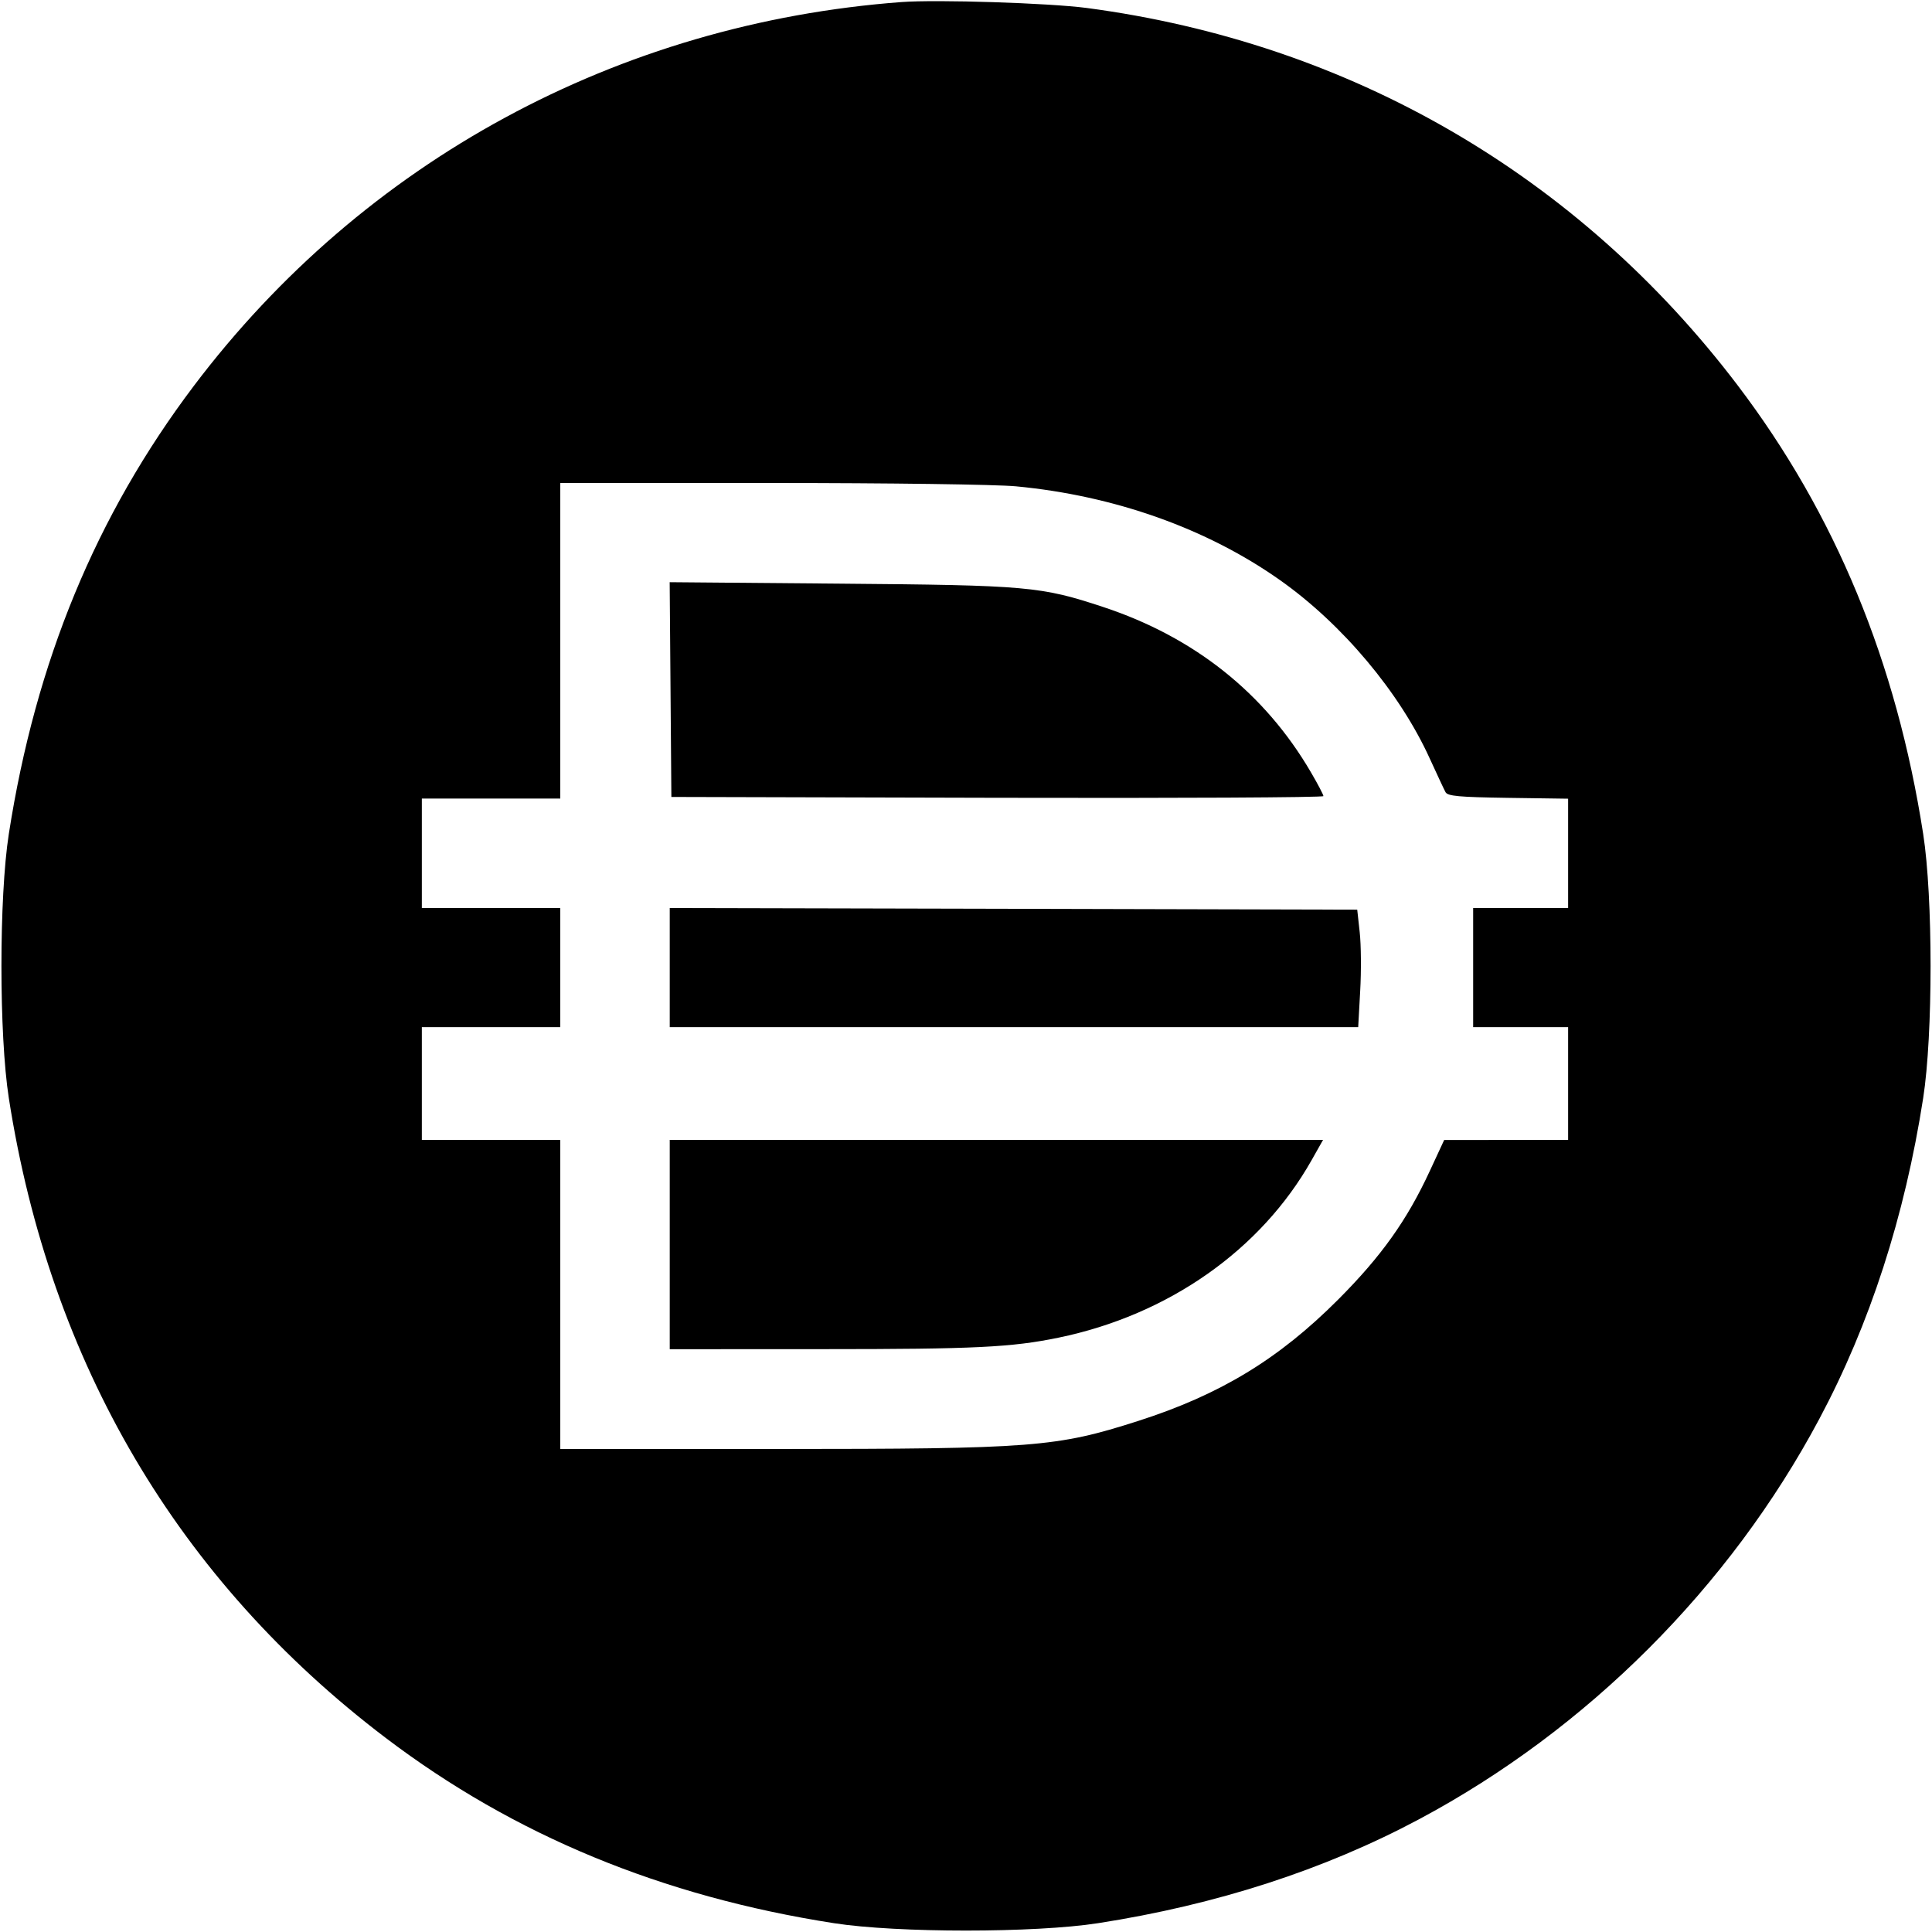<svg width="32" height="32" xmlns="http://www.w3.org/2000/svg"><path d="M14.933 0.034 C 10.237 0.384,6.020 2.671,3.211 6.391 C 1.590 8.538,0.590 10.959,0.146 13.813 C -0.017 14.858,-0.017 17.142,0.146 18.187 C 0.830 22.578,2.950 26.177,6.391 28.787 C 8.515 30.398,10.963 31.410,13.813 31.854 C 14.858 32.017,17.142 32.017,18.187 31.854 C 20.149 31.549,21.935 30.970,23.505 30.132 C 26.290 28.646,28.646 26.290,30.132 23.505 C 30.970 21.935,31.549 20.149,31.854 18.187 C 32.017 17.142,32.017 14.858,31.854 13.813 C 31.410 10.961,30.399 8.515,28.784 6.386 C 26.139 2.901,22.361 0.710,18.000 0.132 C 17.376 0.050,15.520 -0.010,14.933 0.034 M16.827 8.055 C 18.456 8.209,19.989 8.753,21.200 9.608 C 22.232 10.336,23.183 11.468,23.681 12.563 C 23.801 12.825,23.918 13.076,23.942 13.120 C 23.977 13.186,24.161 13.203,24.979 13.215 L 25.973 13.229 25.973 14.135 L 25.973 15.040 25.187 15.040 L 24.400 15.040 24.400 16.027 L 24.400 17.013 25.187 17.013 L 25.973 17.013 25.973 17.947 L 25.973 18.880 24.947 18.881 L 23.920 18.882 23.682 19.395 C 23.303 20.213,22.880 20.807,22.164 21.525 C 21.181 22.510,20.208 23.101,18.853 23.535 C 17.496 23.970,17.121 23.999,12.867 24.000 L 9.280 24.000 9.280 21.440 L 9.280 18.880 8.133 18.880 L 6.987 18.880 6.987 17.947 L 6.987 17.013 8.133 17.013 L 9.280 17.013 9.280 16.027 L 9.280 15.040 8.133 15.040 L 6.987 15.040 6.987 14.133 L 6.987 13.227 8.133 13.227 L 9.280 13.227 9.280 10.613 L 9.280 8.000 12.760 8.000 C 14.750 8.000,16.491 8.024,16.827 8.055 M11.106 11.422 L 11.120 13.200 16.520 13.214 C 19.490 13.221,21.920 13.209,21.920 13.186 C 21.920 13.163,21.826 12.984,21.711 12.788 C 20.948 11.482,19.779 10.552,18.276 10.055 C 17.239 9.712,17.024 9.693,13.906 9.667 L 11.092 9.643 11.106 11.422 M11.093 16.026 L 11.093 17.013 16.795 17.013 L 22.496 17.013 22.529 16.413 C 22.548 16.083,22.544 15.645,22.521 15.440 L 22.480 15.067 16.787 15.053 L 11.093 15.040 11.093 16.026 M11.093 20.613 L 11.093 22.347 13.640 22.346 C 16.145 22.346,16.757 22.316,17.532 22.156 C 19.352 21.780,20.885 20.704,21.726 19.213 L 21.914 18.880 16.504 18.880 L 11.093 18.880 11.093 20.613 " stroke="none" fill-rule="evenodd" fill="black"></path></svg>